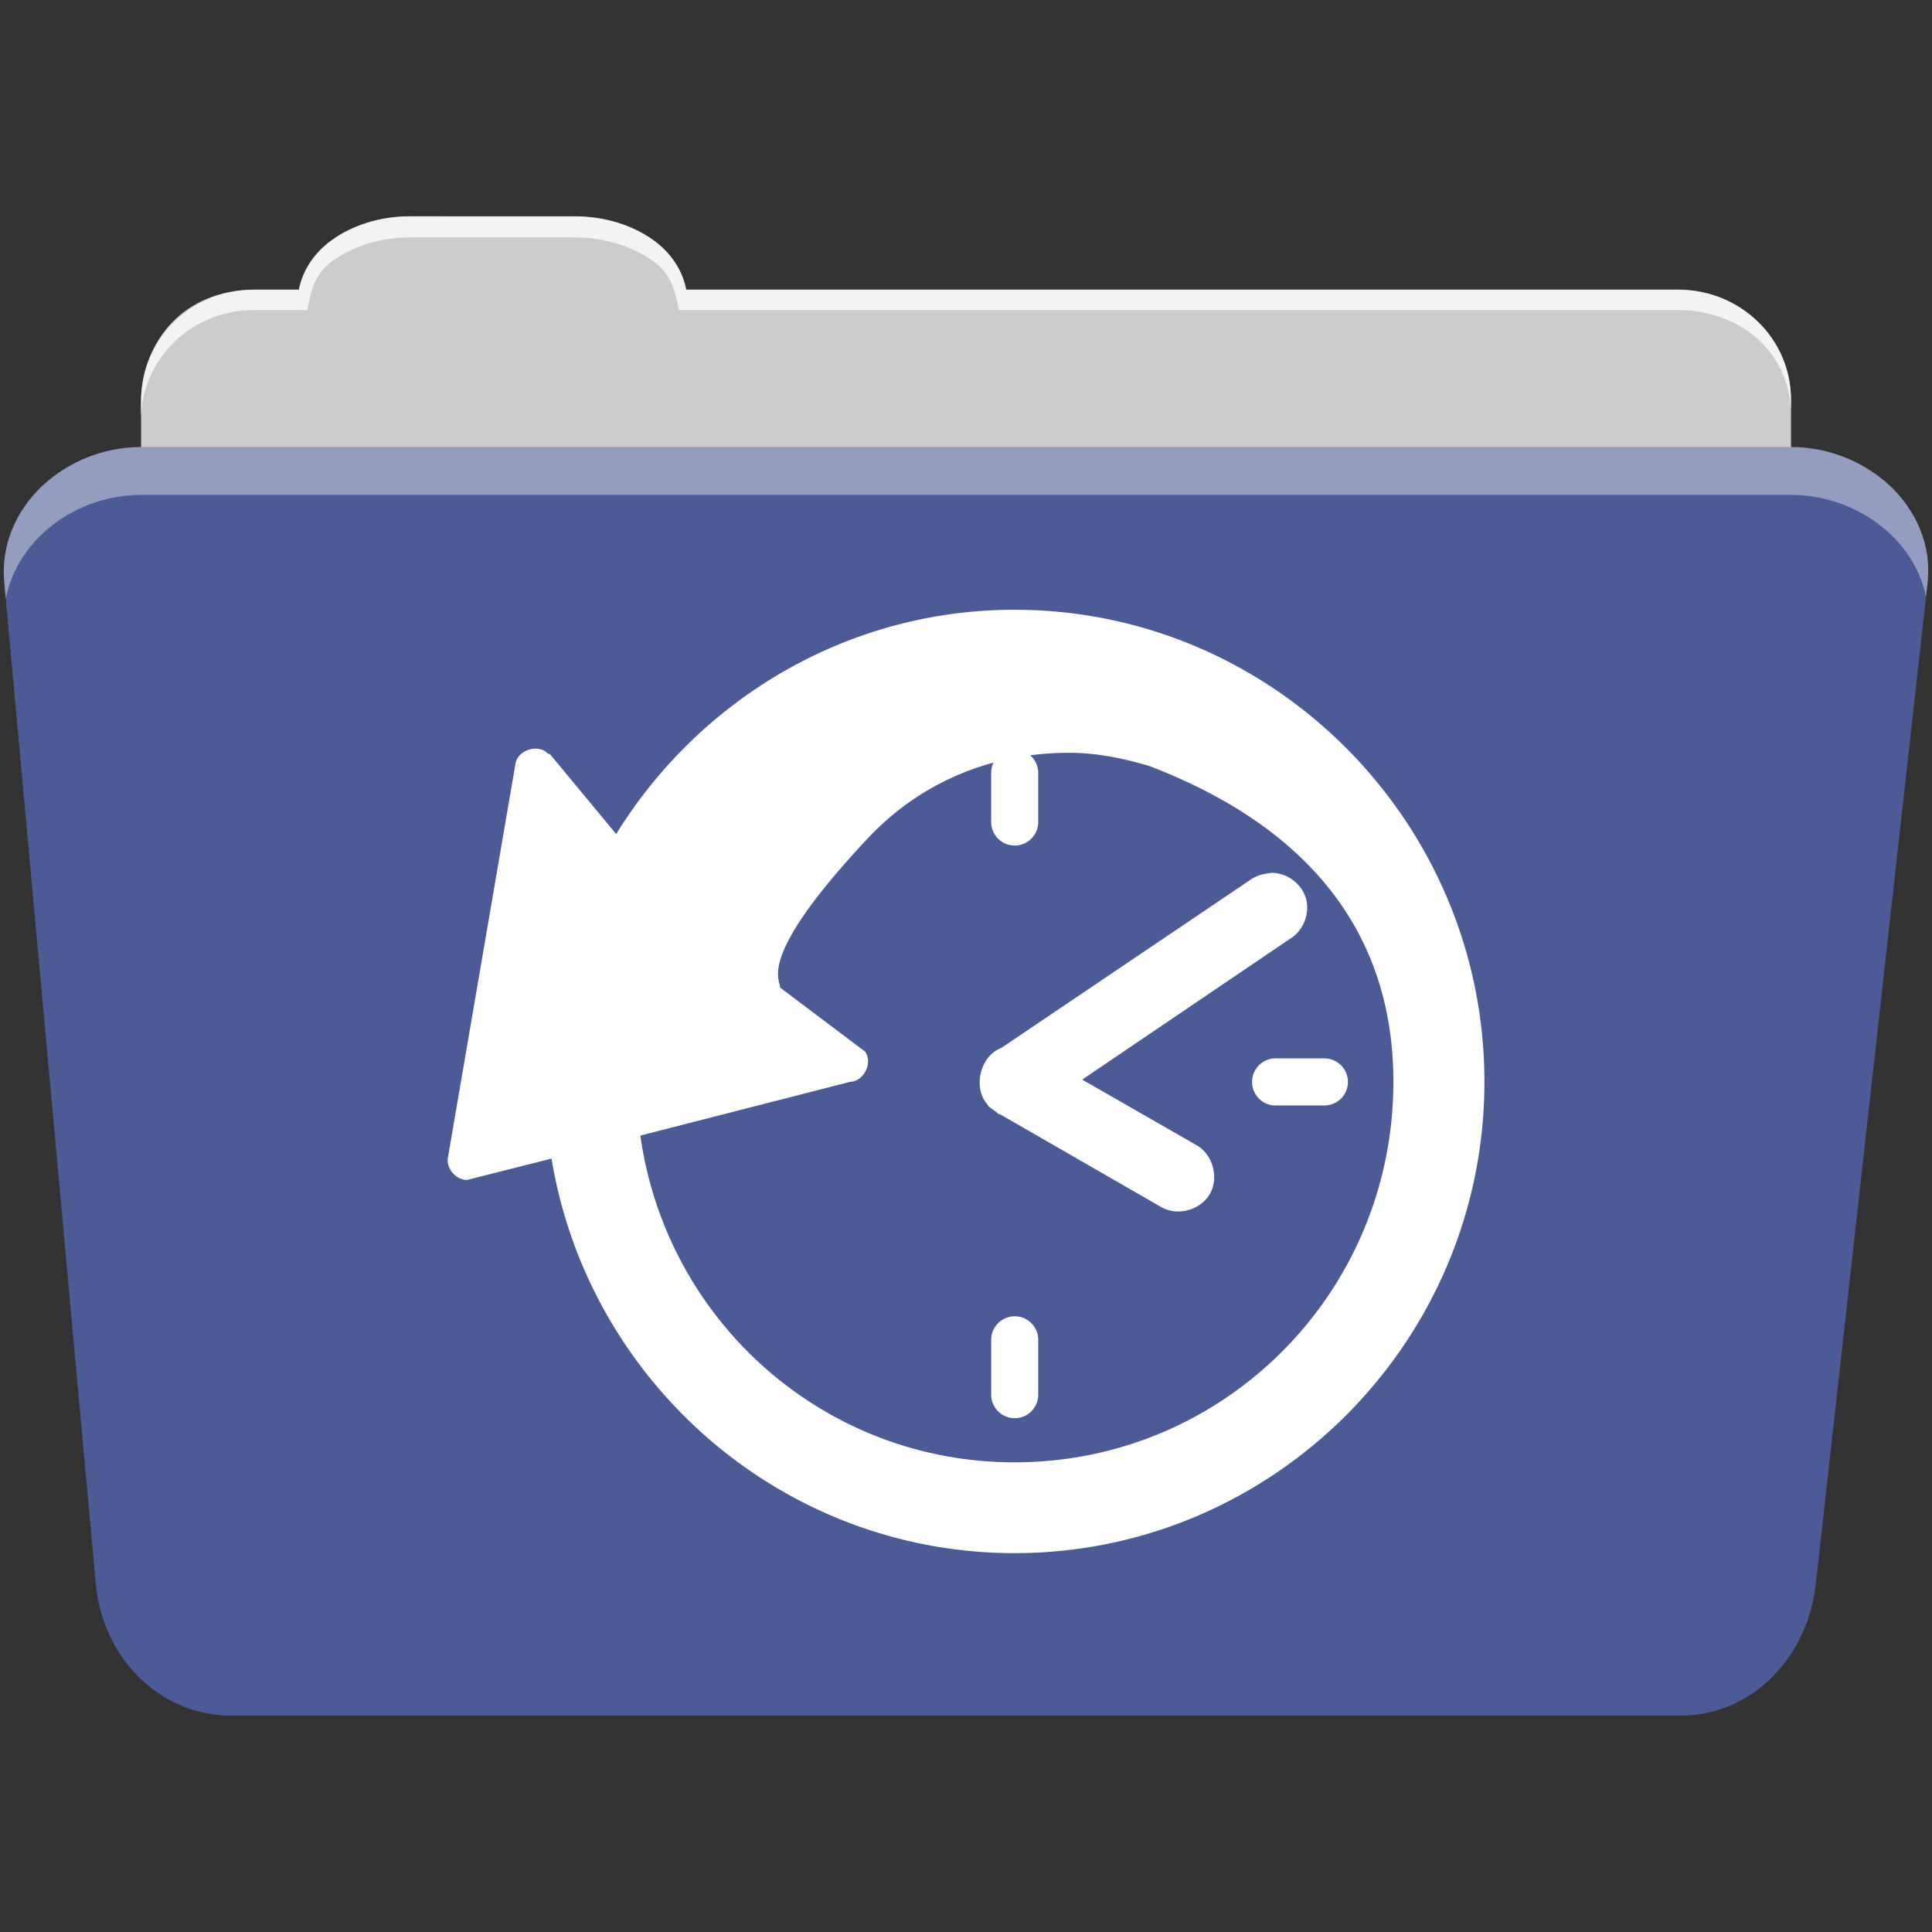 <svg viewBox="0 0 512 512" xmlns="http://www.w3.org/2000/svg">
 <rect x="0" y="0" width="512" height="512" fill="#333333" stroke="none"/>
 <path d="m108.631 57.389c-7.963 0-15.228 2.293-20.693 6.22-4.545 3.266-7.751 7.872-8.752 13.13h-11.909c-16.447 0-29.883 13.03-29.883 29.2v66.736c0 16.17 13.436 29.19 29.883 29.19h377.47c16.447 0 29.883-13.03 29.883-29.19v-66.736c0-16.17-13.436-29.2-29.883-29.2h-262.91c-1-5.256-4.208-9.862-8.753-13.13-5.465-3.927-12.73-6.22-20.693-6.22h-43.761" fill="#cccccc" fill-rule="evenodd"/>
 <path d="m37.361 118.478c-19.928 0-38.06 15.818-36.23 35.853l24.26 265.41c1.733 18.966 16.271 34.947 36.2 34.947h383.41c19.933 0 34.1-16.05 36.2-34.853l29.632-265.41c1.123-10.05-3.137-19.263-9.971-25.663-6.833-6.399-16.258-10.284-26.22-10.284h-437.27" fill="#4C5B96" fill-rule="evenodd"/>
 <path d="m108.551 57.309c-7.963 0-15.11 2.403-20.572 6.33-4.545 3.266-7.702 7.931-8.703 13.187h-12.13c-17.677 0-29.802 12.771-29.802 30.661v3.956c0-16.17 13.355-29.27 29.802-29.27h14.286c1-5.256 2-9.657 6.549-12.923 5.465-3.927 12.609-6.33 20.572-6.33h43.78c7.963 0 15.371 2.403 20.835 6.33 4.545 3.266 5.766 7.668 6.769 12.923h264.88c16.447 0 29.802 11.455 29.802 27.625v-3.956c0-16.17-13.355-29.01-29.802-29.01h-262.95c-1-5.256-4.159-9.921-8.703-13.187-5.465-3.927-12.872-6.33-20.835-6.33z" fill="#ffffff" fill-rule="evenodd" opacity=".764"/>
 <path d="m37.351 118.469c-19.928 0-38.05 15.84-36.22 35.875l.406 4.375c3-15.936 18.732-27.563 35.813-27.563h437.28c9.966 0 19.386 3.882 26.22 10.281 4.736 4.435 8.234 10.208 9.563 16.688l.406-3.688c1.123-10.05-3.134-19.288-9.969-25.688-6.833-6.399-16.252-10.281-26.22-10.281h-437.28" fill="#ffffff" fill-rule="evenodd" opacity=".4"/>
 <path d="m268.881 161.589c-44.555 0-83.62 23.899-105.59 59.44l-17.5-21.12c-.177-.103-.406-.111-.594-.188-2.499-2.654-7.866-1.055-8.563 2.531l-17.906 104.38c-.633 2.931 2.076 6.104 5.063 6.06l22.375-5.656c9.725 59.22 61.1 104.56 122.72 104.56 68.52 0 124.5-56.05 124.5-124.91 0-68.858-55.985-125.09-124.5-125.09m15.188 37.906c6.537.087 13.377 1.355 20.594 3.531 37.785 14.463 64.59 40.528 64.59 83.66 0 55.828-44.827 100.84-100.37 100.84-50.72 0-92.31-37.566-99.19-86.59l55.625-14.25c3.619-.113 6.071-5.115 3.906-8.03l-22.563-17c .485-1.897-7.02-7.088 23.13-39.31 9.347-9.995 20.792-16.813 33.5-20.25a6.237 6.237 0 0 0 -.625 2.812v12.75a6.237 6.237 0 1 0 12.469 0v-12.75a6.237 6.237 0 0 0 -2.125-4.75c3.615-.472 7.307-.698 11.06-.656m52.625 31.813c-.393.087-.772.124-1.156.219-1.459.19-2.88.731-4.094 1.563l-66.06 44.594c-5.747 2.161-7.724 10.775-3.5 15.25v.188c.19.139.395.285.594.406.06.087.123.119.188.188.19.139.395.254.594.375.06.087.122.15.188.219.19.139.395.254.594.375.06.087.122.119.188.188l.188.188c.128.087.245.15.375.219h.219l42.781 24.625c4.277 2.456 10.4.763 12.844-3.531 2.444-4.298.777-10.419-3.5-12.875l-30.344-17.406 55.16-37.37c3.512-2.141 5.286-6.8 4.094-10.75-1.192-3.95-5.239-6.838-9.344-6.656m1.031 49.156a6.242 6.242 0 1 0 .625 12.469h12.438a6.237 6.237 0 1 0 0-12.469h-12.438a6.237 6.237 0 0 0 -.625 0m-68.938 68.344a6.237 6.237 0 0 0 -6.125 6.344v14.25a6.237 6.237 0 1 0 12.469 0v-14.25a6.237 6.237 0 0 0 -6.344-6.344" fill="#ffffff"/>
</svg>
